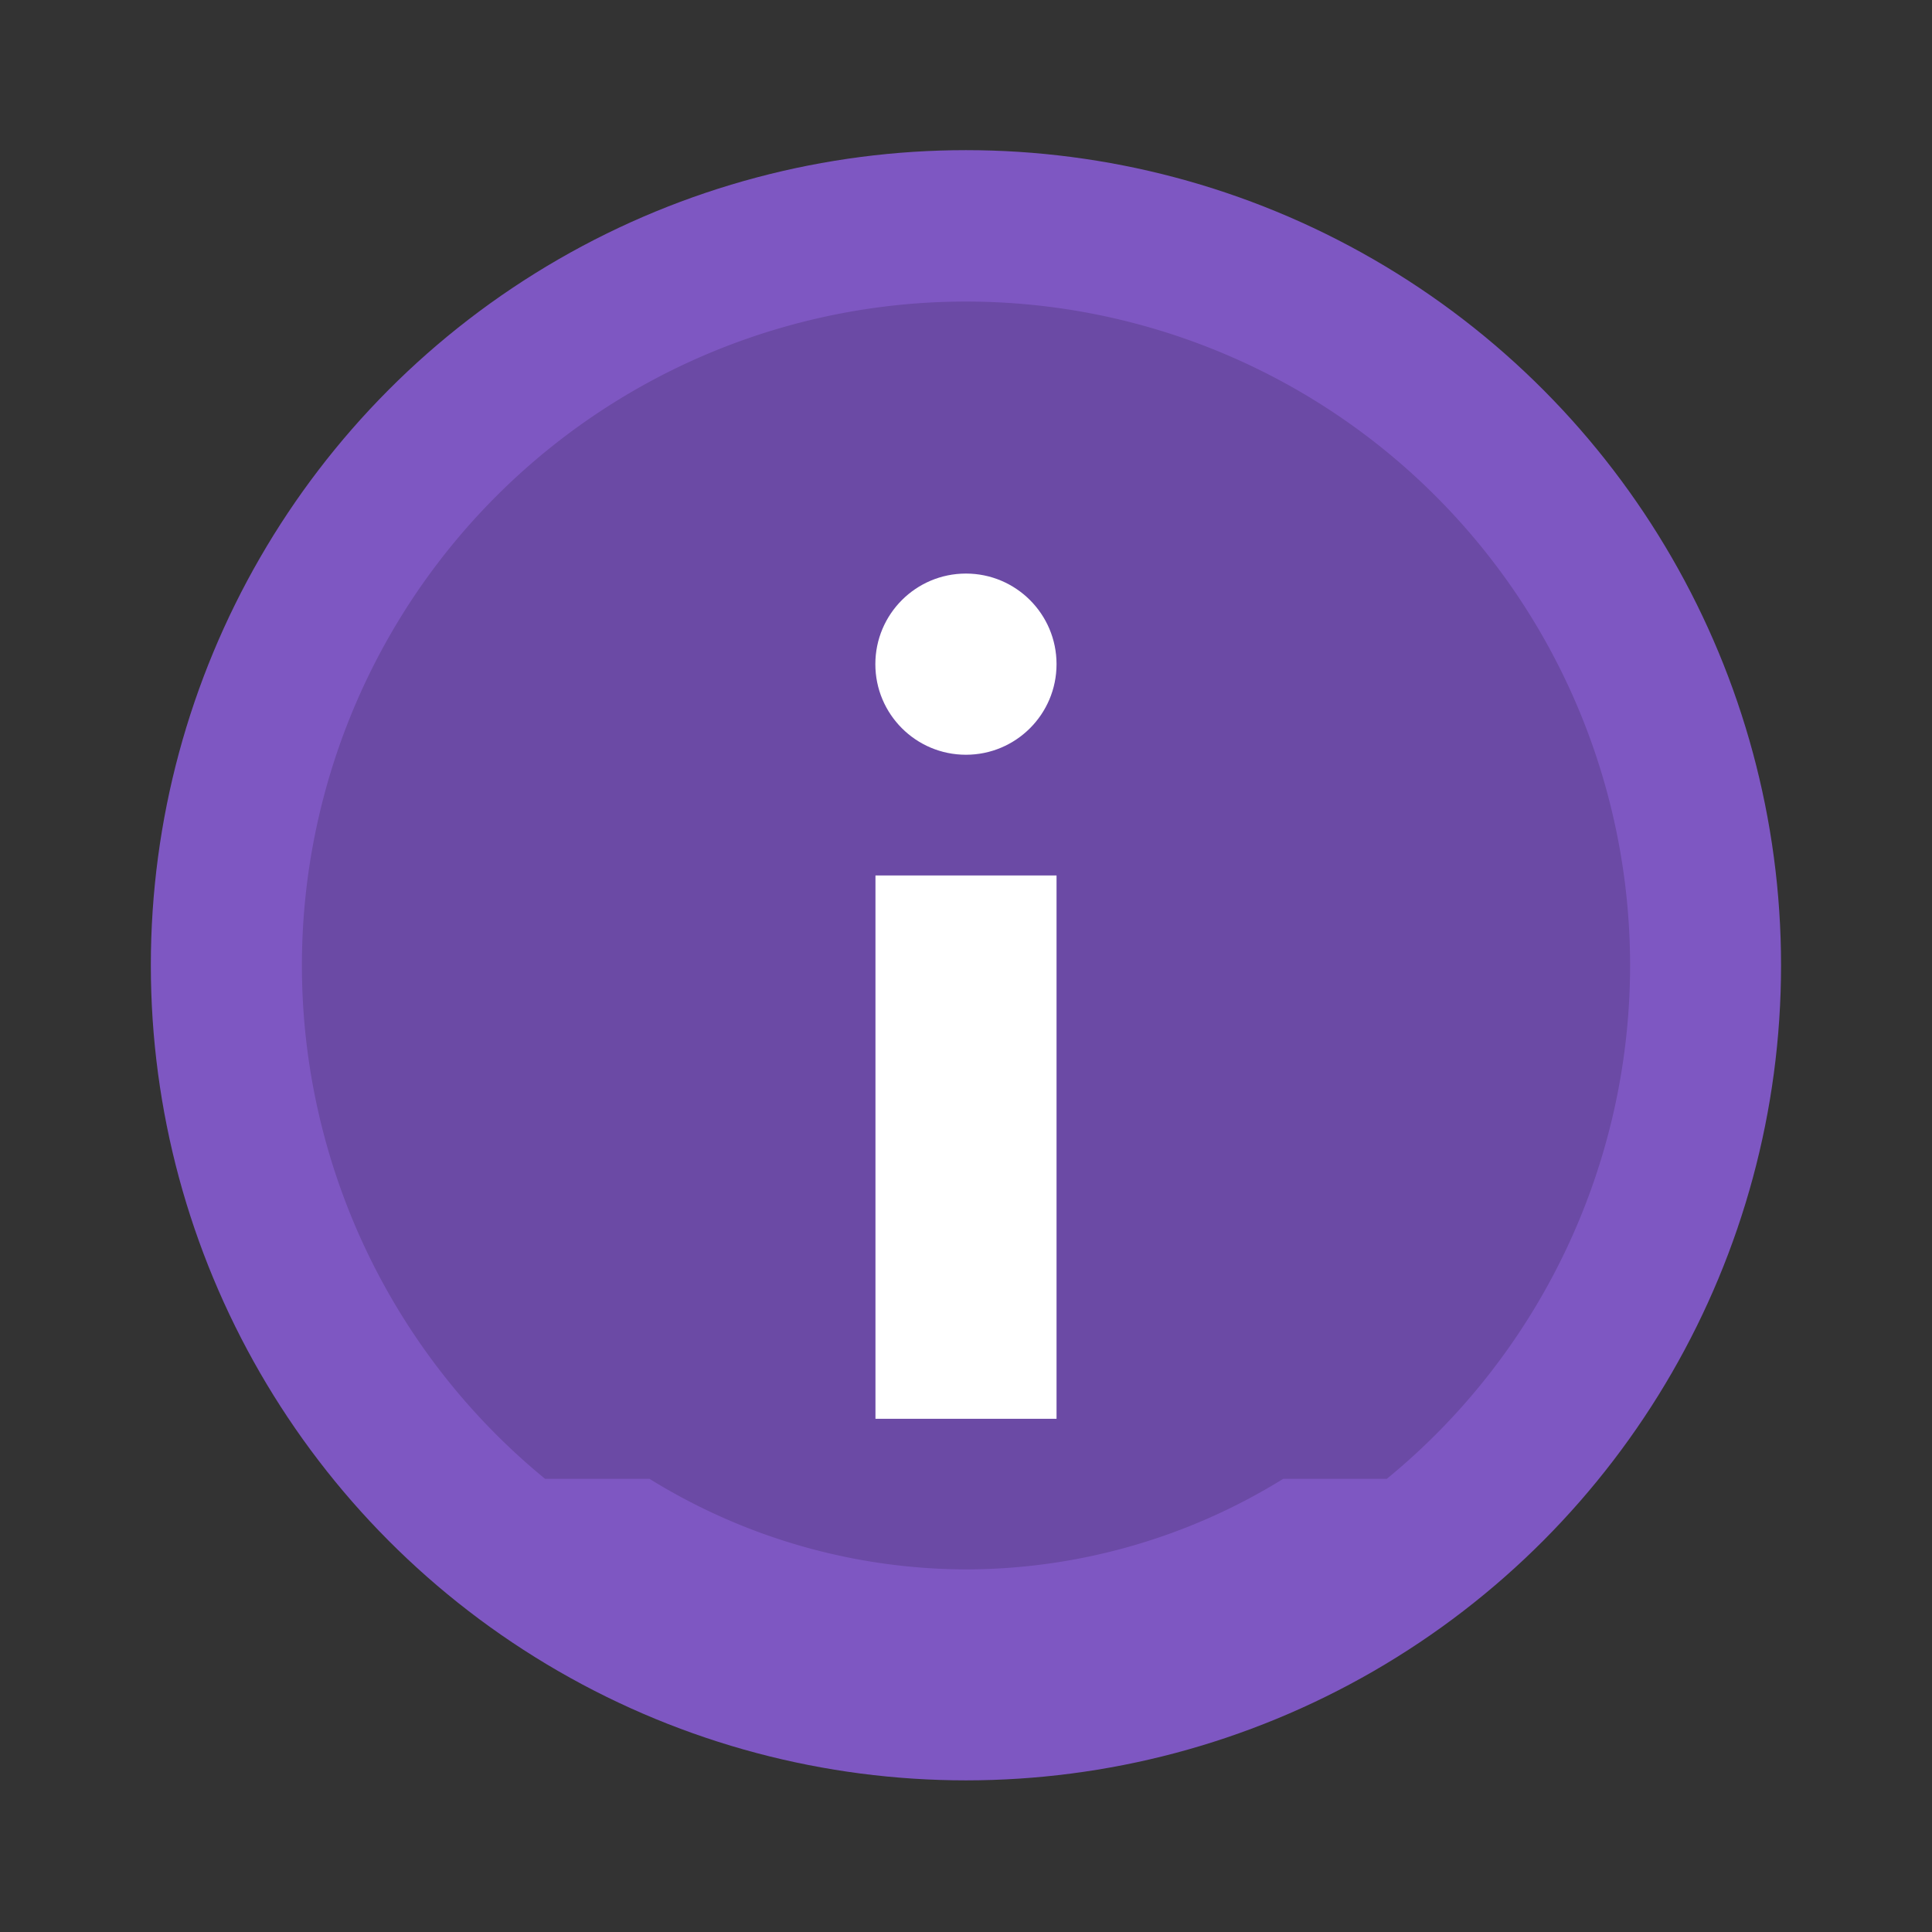 <svg width="64" height="64" version="1.1" viewBox="0 0 16.933 16.933" xmlns="http://www.w3.org/2000/svg">
 <rect x="0" y="0" width="16.933" height="16.933" fill="#333333" stroke="none"/>
 <circle cx="8.466" cy="8.46" r="7.144" fill="#7e57c2" style="paint-order:stroke markers fill"/>
 <path d="M8.467 2.643a5.82 5.82 0 0 0-5.821 5.82 5.82 5.82 0 0 0 2.131 4.498h.915a5.292 5.292 0 0 0 2.775.794 5.292 5.292 0 0 0 2.78-.794h.908a5.82 5.82 0 0 0 2.132-4.498 5.82 5.82 0 0 0-5.82-5.82z" opacity=".15" style="paint-order:stroke markers fill"/>
 <path d="M7.673 7.673v4.762H9.26V7.673z" fill="#fff"/>
 <circle cx="8.466" cy="5.821" r=".794" fill="#fff" style="paint-order:stroke fill markers"/>
</svg>

